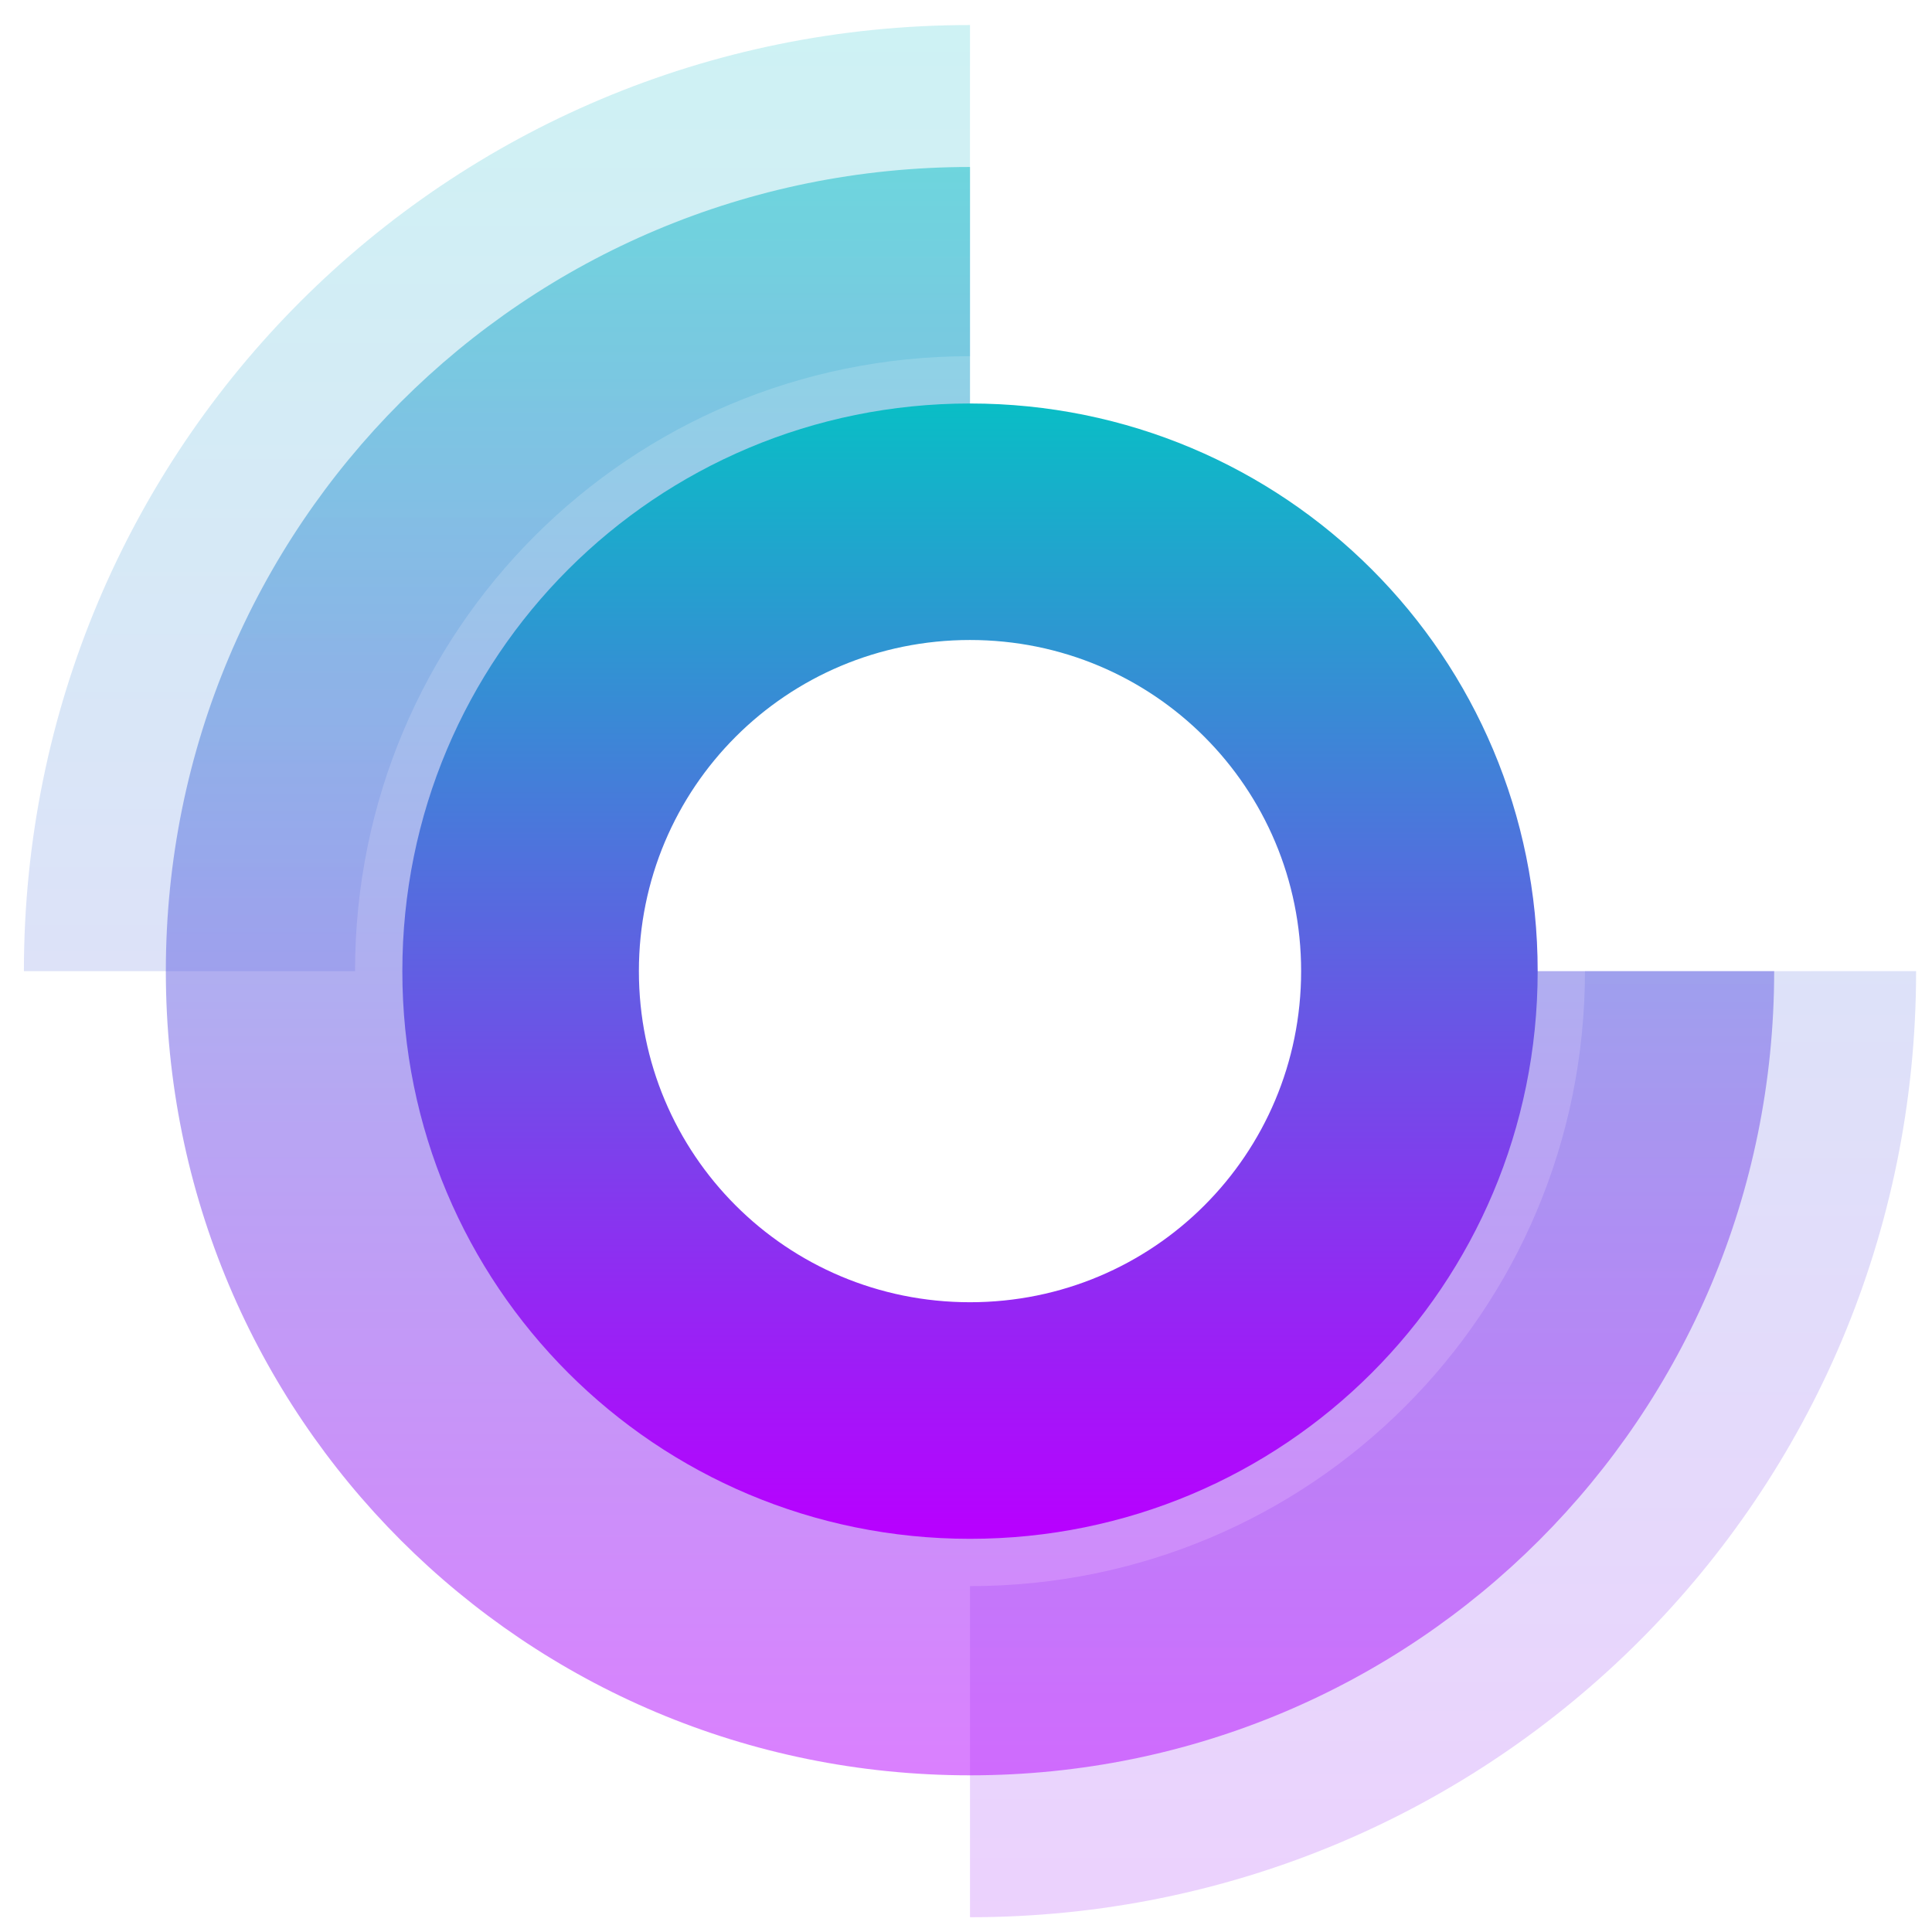 <?xml version="1.0" encoding="UTF-8" standalone="no"?>
<!-- Created with Inkscape (http://www.inkscape.org/) -->

<svg
   width="48"
   height="48"
   id="svg5453"
   version="1.1"
   xmlns:xlink="http://www.w3.org/1999/xlink"
   xmlns="http://www.w3.org/2000/svg"
   xmlns:svg="http://www.w3.org/2000/svg"
   xmlns:rdf="http://www.w3.org/1999/02/22-rdf-syntax-ns#"
   xmlns:cc="http://creativecommons.org/ns#"
   xmlns:dc="http://purl.org/dc/elements/1.1/">
  <defs
     id="defs5455">
    <style
       id="current-color-scheme"
       type="text/css">
   .ColorScheme-Text { color: #0abdc6; } .ColorScheme-Highlight { color:#5294e2; }
  </style>
    <linearGradient
       id="arrongin"
       x1="0%"
       x2="0%"
       y1="0%"
       y2="100%">
      <stop
         offset="0%"
         style="stop-color:#dd9b44; stop-opacity:1"
         id="stop9192" />
      <stop
         offset="100%"
         style="stop-color:#ad6c16; stop-opacity:1"
         id="stop9194" />
    </linearGradient>
    <linearGradient
       id="aurora"
       x1="0%"
       x2="0%"
       y1="0%"
       y2="100%">
      <stop
         offset="0%"
         style="stop-color:#09D4DF; stop-opacity:1"
         id="stop9197" />
      <stop
         offset="100%"
         style="stop-color:#9269F4; stop-opacity:1"
         id="stop9199" />
    </linearGradient>
    <linearGradient
       id="cyberneon"
       x1="0%"
       x2="0%"
       y1="0%"
       y2="100%">
      <stop
         offset="0"
         style="stop-color:#0abdc6; stop-opacity:1"
         id="stop9202" />
      <stop
         offset="1"
         style="stop-color:#ea00d9; stop-opacity:1"
         id="stop9204" />
    </linearGradient>
    <linearGradient
       id="fitdance"
       x1="0%"
       x2="0%"
       y1="0%"
       y2="100%">
      <stop
         offset="0%"
         style="stop-color:#1AD6AB; stop-opacity:1"
         id="stop9207" />
      <stop
         offset="100%"
         style="stop-color:#329DB6; stop-opacity:1"
         id="stop9209" />
    </linearGradient>
    <linearGradient
       id="oomox"
       x1="0%"
       x2="0%"
       y1="0%"
       y2="100%">
      <stop
         offset="0%"
         style="stop-color:#0abdc6; stop-opacity:1"
         id="stop9212" />
      <stop
         offset="100%"
         style="stop-color:#b800ff; stop-opacity:1"
         id="stop9214" />
    </linearGradient>
    <linearGradient
       id="rainblue"
       x1="0%"
       x2="0%"
       y1="0%"
       y2="100%">
      <stop
         offset="0%"
         style="stop-color:#00F260; stop-opacity:1"
         id="stop9217" />
      <stop
         offset="100%"
         style="stop-color:#0575E6; stop-opacity:1"
         id="stop9219" />
    </linearGradient>
    <linearGradient
       id="sunrise"
       x1="0%"
       x2="0%"
       y1="0%"
       y2="100%">
      <stop
         offset="0%"
         style="stop-color: #FF8501; stop-opacity:1"
         id="stop9222" />
      <stop
         offset="100%"
         style="stop-color: #FFCB01; stop-opacity:1"
         id="stop9224" />
    </linearGradient>
    <linearGradient
       id="telinkrin"
       x1="0%"
       x2="0%"
       y1="0%"
       y2="100%">
      <stop
         offset="0%"
         style="stop-color: #b2ced6; stop-opacity:1"
         id="stop9227" />
      <stop
         offset="100%"
         style="stop-color: #6da5b7; stop-opacity:1"
         id="stop9229" />
    </linearGradient>
    <linearGradient
       id="60spsycho"
       x1="0%"
       x2="0%"
       y1="0%"
       y2="100%">
      <stop
         offset="0%"
         style="stop-color: #df5940; stop-opacity:1"
         id="stop9232" />
      <stop
         offset="25%"
         style="stop-color: #d8d15f; stop-opacity:1"
         id="stop9234" />
      <stop
         offset="50%"
         style="stop-color: #e9882a; stop-opacity:1"
         id="stop9236" />
      <stop
         offset="100%"
         style="stop-color: #279362; stop-opacity:1"
         id="stop9238" />
    </linearGradient>
    <linearGradient
       id="90ssummer"
       x1="0%"
       x2="0%"
       y1="0%"
       y2="100%">
      <stop
         offset="0%"
         style="stop-color: #f618c7; stop-opacity:1"
         id="stop9241" />
      <stop
         offset="20%"
         style="stop-color: #94ffab; stop-opacity:1"
         id="stop9243" />
      <stop
         offset="50%"
         style="stop-color: #fbfd54; stop-opacity:1"
         id="stop9245" />
      <stop
         offset="100%"
         style="stop-color: #0f83ae; stop-opacity:1"
         id="stop9247" />
    </linearGradient>
  </defs>
  <g
     id="layer1"
     transform="matrix(1.011,0,0,1.011,-388.713,-505.179)">
    <path
       style="opacity:1;fill:url(#oomox);fill-opacity:0.2;stroke:none;stroke-width:3.255;stroke-miterlimit:4;stroke-dasharray:none;stroke-opacity:0.55"
       d="m 408.321,500.298 c -12.88,0 -23.25,10.369 -23.25,23.25 h 1.163 6.975 c 0,-8.372 6.74,-15.112 15.112,-15.112 z m 15.112,23.25 c 0,8.372 -6.74,15.112 -15.112,15.112 v 8.137 c 12.88,0 23.25,-10.369 23.25,-23.25 z"
       id="rect4176"
       class="ColorScheme-Text" />
    <path
       style="opacity:1;fill:url(#oomox);fill-opacity:0.5;stroke:none;stroke-width:3.255;stroke-miterlimit:4;stroke-dasharray:none;stroke-opacity:0.55"
       d="m 408.321,503.786 c -10.948,0 -19.762,8.814 -19.762,19.762 0,10.948 8.814,19.762 19.762,19.762 10.948,0 19.762,-8.814 19.762,-19.762 h -8.137 c 0,6.44 -5.185,11.625 -11.625,11.625 -6.44,0 -11.625,-5.185 -11.625,-11.625 0,-6.44 5.185,-11.625 11.625,-11.625 z"
       id="rect4181"
       class="ColorScheme-Text" />
    <path
       style="opacity:1;fill:url(#oomox);fill-opacity:1;stroke:none;stroke-width:3.255;stroke-miterlimit:4;stroke-dasharray:none;stroke-opacity:0.55"
       d="m 408.321,509.598 c -7.728,0 -13.95,6.222 -13.95,13.95 0,7.728 6.222,13.95 13.95,13.95 7.728,0 13.95,-6.222 13.95,-13.95 0,-7.728 -6.222,-13.95 -13.95,-13.95 z m 0,5.812 c 4.508,0 8.137,3.629 8.137,8.137 0,4.508 -3.629,8.137 -8.137,8.137 -4.508,0 -8.137,-3.629 -8.137,-8.137 0,-4.508 3.629,-8.137 8.137,-8.137 z"
       id="rect4197"
       class="ColorScheme-Text" />
  </g>
</svg>
